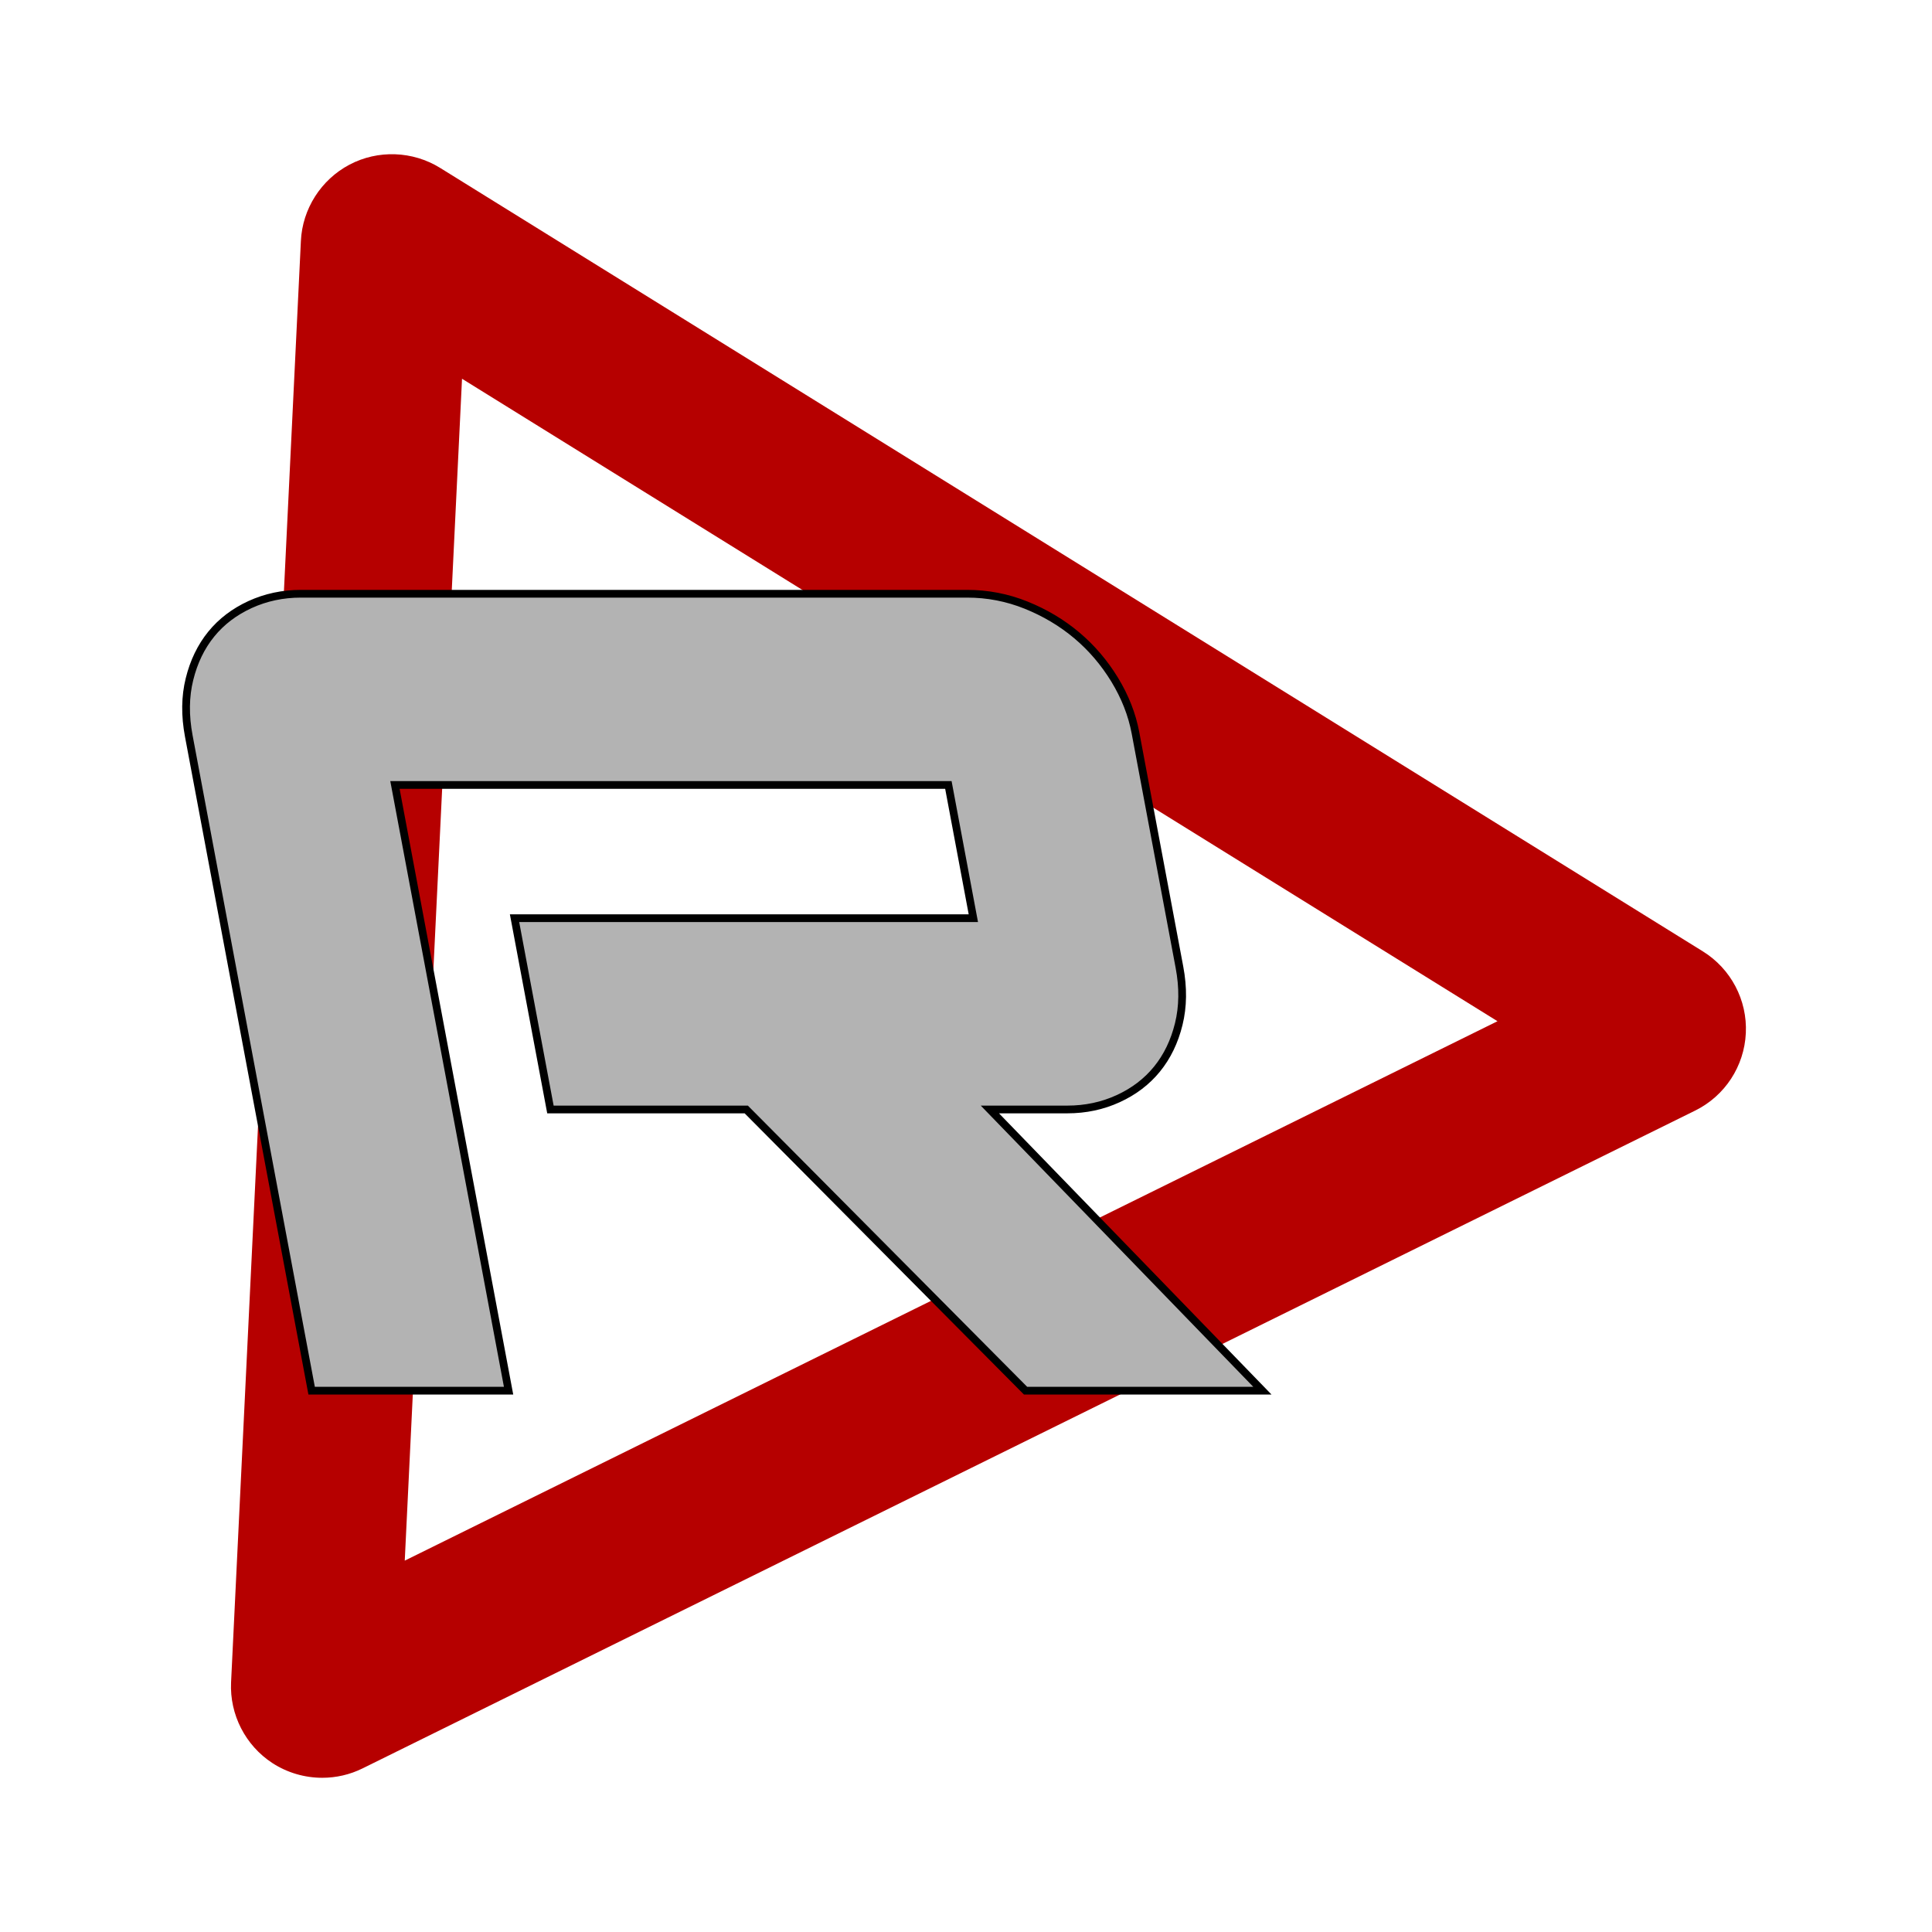 <?xml version="1.0" encoding="UTF-8"?>
<svg id="Layer_1" data-name="Layer 1" xmlns="http://www.w3.org/2000/svg" viewBox="0 0 500 500">
  <defs>
    <style>
      .cls-1 {
        fill: #b60000;
      }

      .cls-2 {
        fill: #b3b3b3;
        stroke: #000;
        stroke-miterlimit: 10;
        stroke-width: 2px;
      }
    </style>
  </defs>
  <path class="cls-1" d="M83.4,460.09c-4.52,0-9.03-1.29-12.92-3.82-6.97-4.55-11.06-12.54-10.68-20.85L77.87,62.36c.38-8.27,5.2-15.85,12.56-19.74,7.38-3.9,16.36-3.56,23.44.81l326.82,202.78c7.27,4.51,11.54,12.61,11.13,21.16-.4,8.58-5.43,16.27-13.14,20.06L93.83,457.66c-3.27,1.62-6.85,2.43-10.42,2.43ZM74.64,418.75s-.03.01-.04.02l.04-.02ZM119.57,98.02l-14.82,305.87,282.8-139.6L119.57,98.02ZM121.2,64.4v.1-.1Z"/>
  <path class="cls-2" d="M48.86,190.49c-1-5.31-.94-10.22.18-14.73,1.11-4.51,2.99-8.4,5.62-11.64,2.63-3.24,5.99-5.79,10.05-7.66,4.07-1.86,8.46-2.8,13.18-2.8h172.38c5.3,0,10.4.98,15.29,2.95,4.88,1.97,9.25,4.57,13.1,7.81,3.85,3.24,7.12,7.07,9.82,11.49,2.69,4.42,4.48,8.99,5.37,13.7l11.39,60.7c1,5.3.93,10.21-.18,14.72-1.11,4.52-2.99,8.4-5.62,11.64-2.63,3.24-5.99,5.8-10.05,7.66-4.07,1.87-8.47,2.8-13.18,2.8h-20.03l70.53,72.78h-61.29l-72.29-72.78h-50.68l-9.29-49.51h118.74l-6.46-34.47H102.21l29.41,156.76h-50.97l-31.79-169.42Z"/>
</svg>